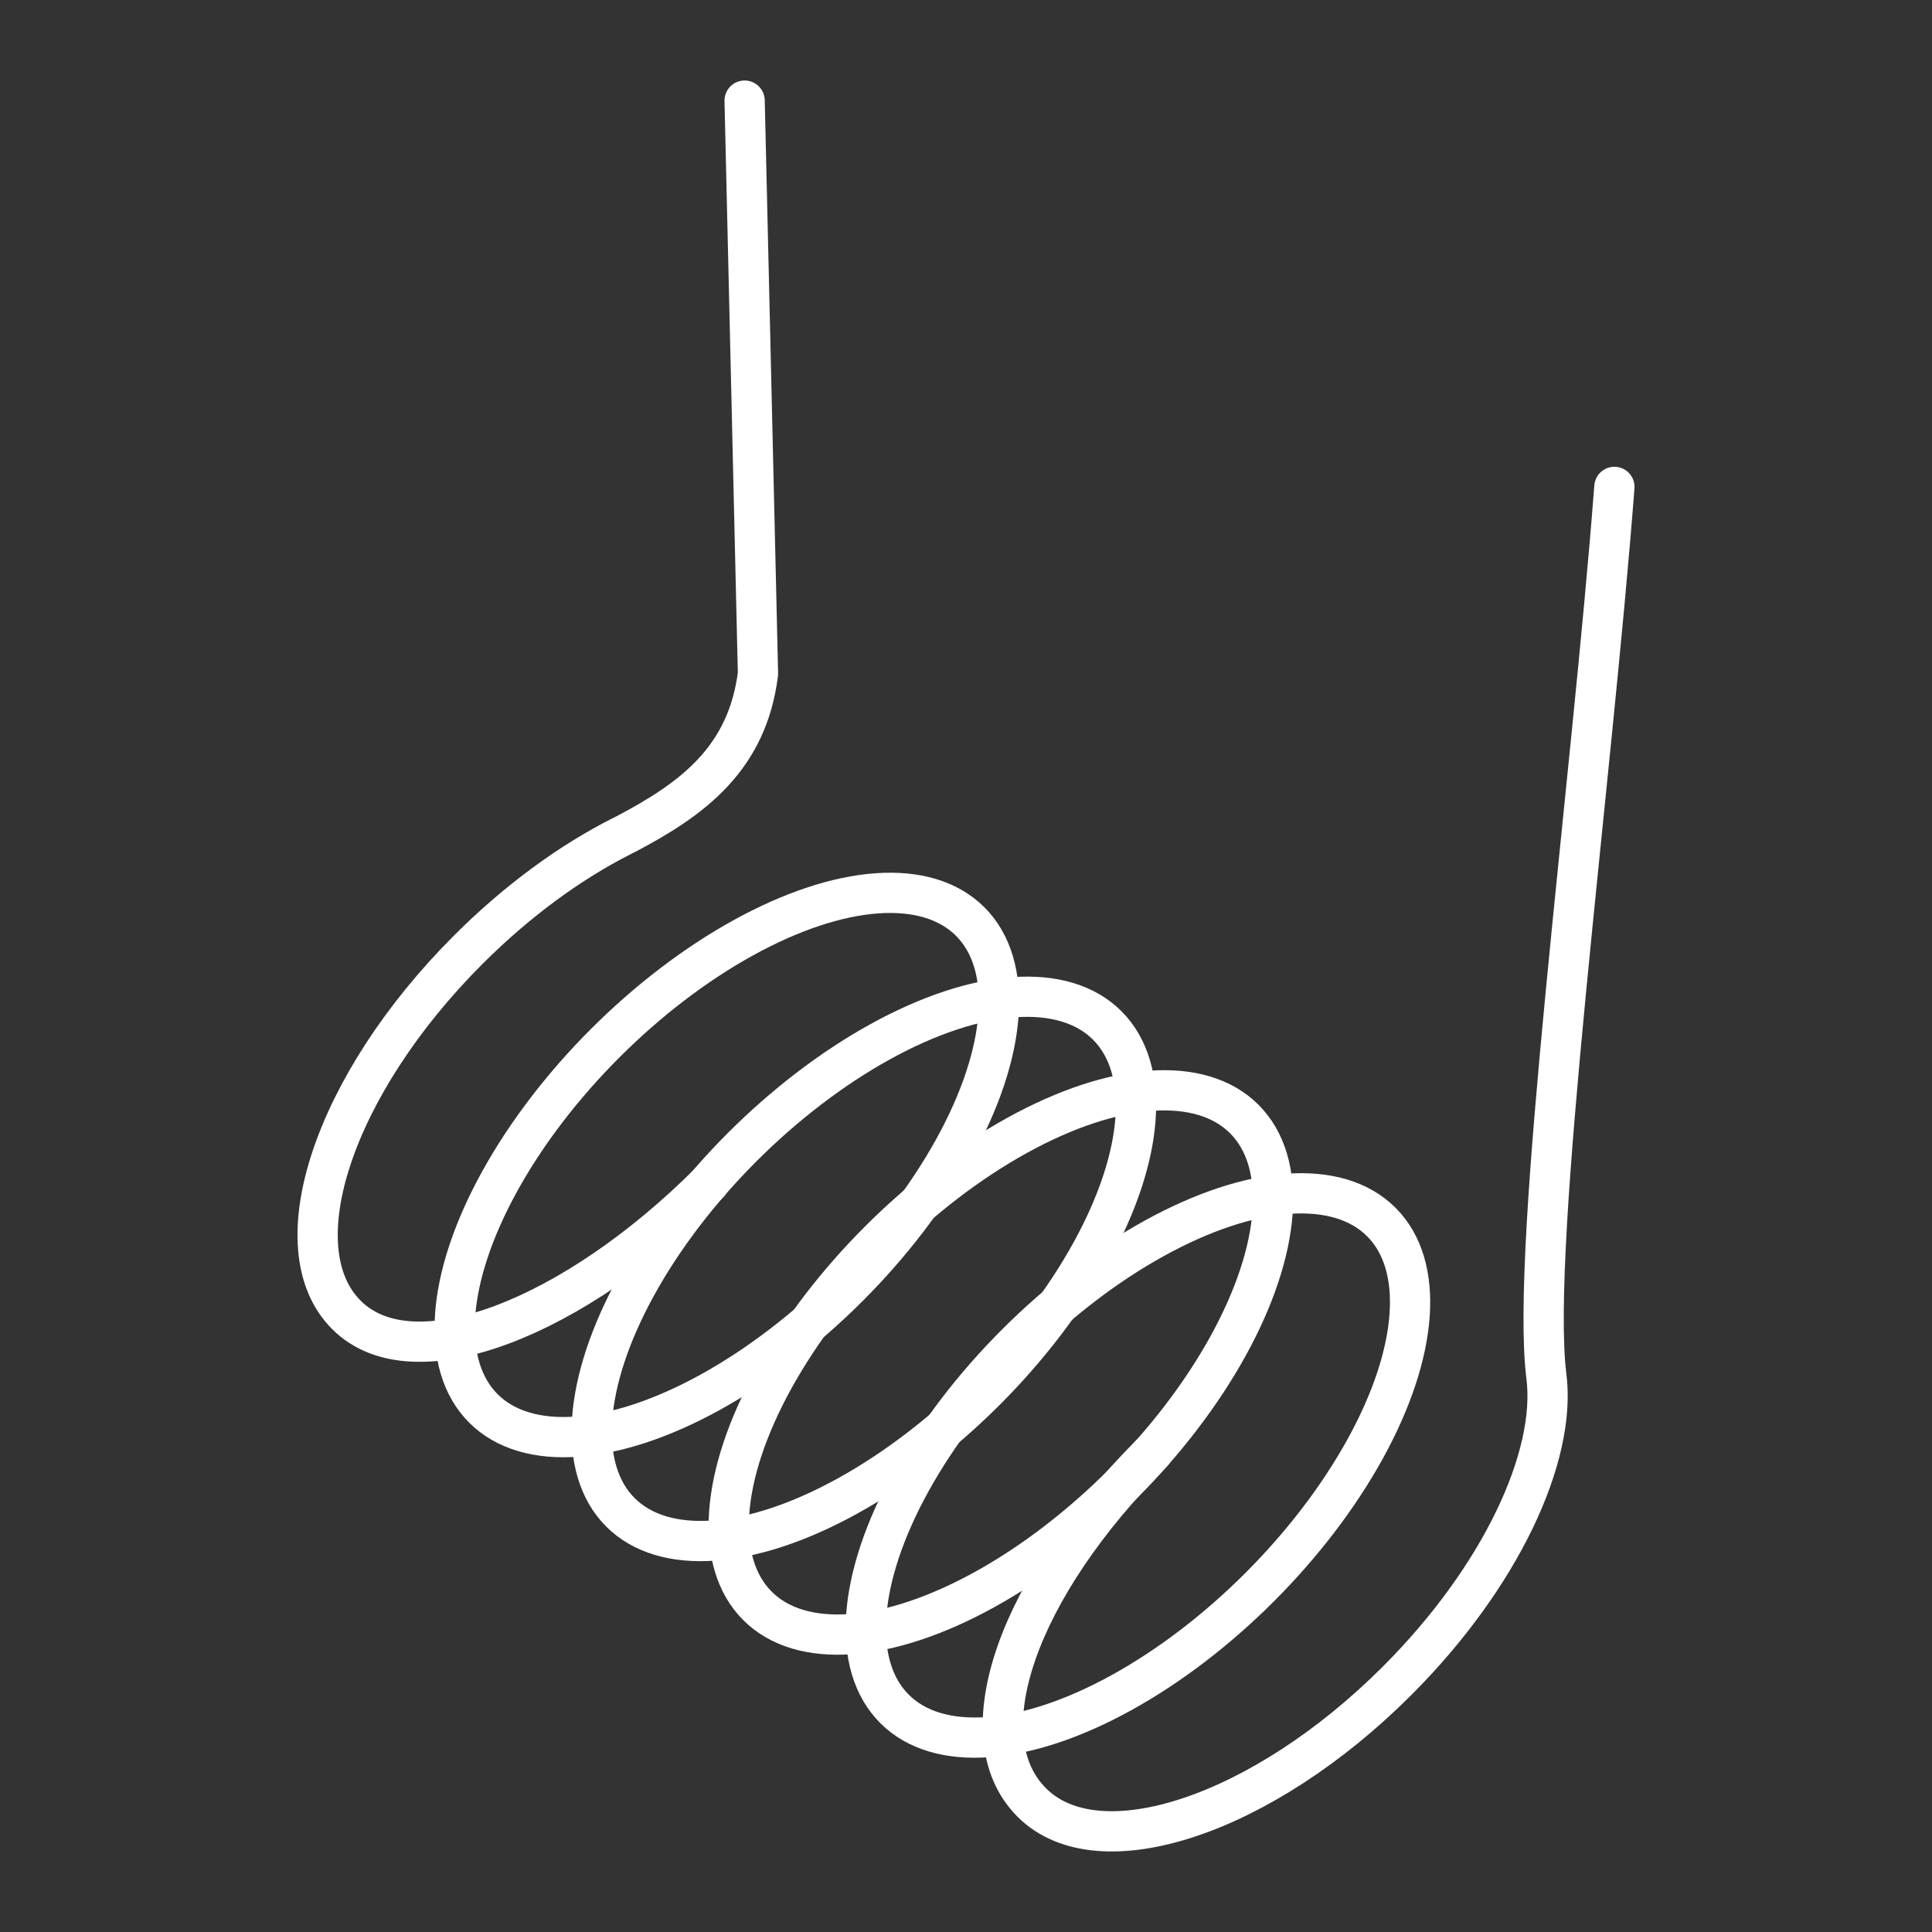 <svg width="48" height="48" version="1.1" viewBox="0 0 48 48" xmlns="http://www.w3.org/2000/svg">
 <rect x="0" y="0" width="48" height="48" fill="#333333" stroke="none"/>
 <g fill="none" stroke="#fff" stroke-linecap="round" stroke-linejoin="round">
  <g>
   <ellipse transform="matrix(.707 -.707 .707 .707 0 0)" cx="-5.755" cy="45.743" rx="8.554" ry="4.277" stop-color="#000000" style="paint-order:stroke fill markers"/>
   <ellipse transform="matrix(.707 -.707 .707 .707 0 0)" cx="-6.353" cy="41.525" rx="8.554" ry="4.277" stop-color="#000000" style="paint-order:stroke fill markers"/>
   <ellipse transform="matrix(.707 -.707 .707 .707 0 0)" cx="-7.117" cy="37.473" rx="8.554" ry="4.277" stop-color="#000000" style="paint-order:stroke fill markers"/>
   <ellipse transform="matrix(.707 -.707 .707 .707 0 0)" cx="-7.699" cy="33.24" rx="8.554" ry="4.277" stop-color="#000000" style="paint-order:stroke fill markers"/>
  </g>
  <g>
   <path d="m17.621 29.385c-3.341 3.34-7.344 4.954-9.014 3.284-1.671-1.67-0.316-5.732 3.025-9.072 1.223-1.223 2.543-2.18 3.807-2.819" stop-color="#000000" style="paint-order:stroke fill markers"/>
   <path d="m15.553 20.721c1.652-0.87 3.013-1.869 3.279-3.984l-0.332-14.237"/>
   <path d="m40.109 12.097c-0.563 7.364-2.097 18.834-1.69 22.091 0.258 1.998-1.136 4.999-3.71 7.572-3.341 3.34-7.404 4.694-9.074 3.024s-0.34-5.362 3.001-8.703"/>
  </g>
 </g>
</svg>

